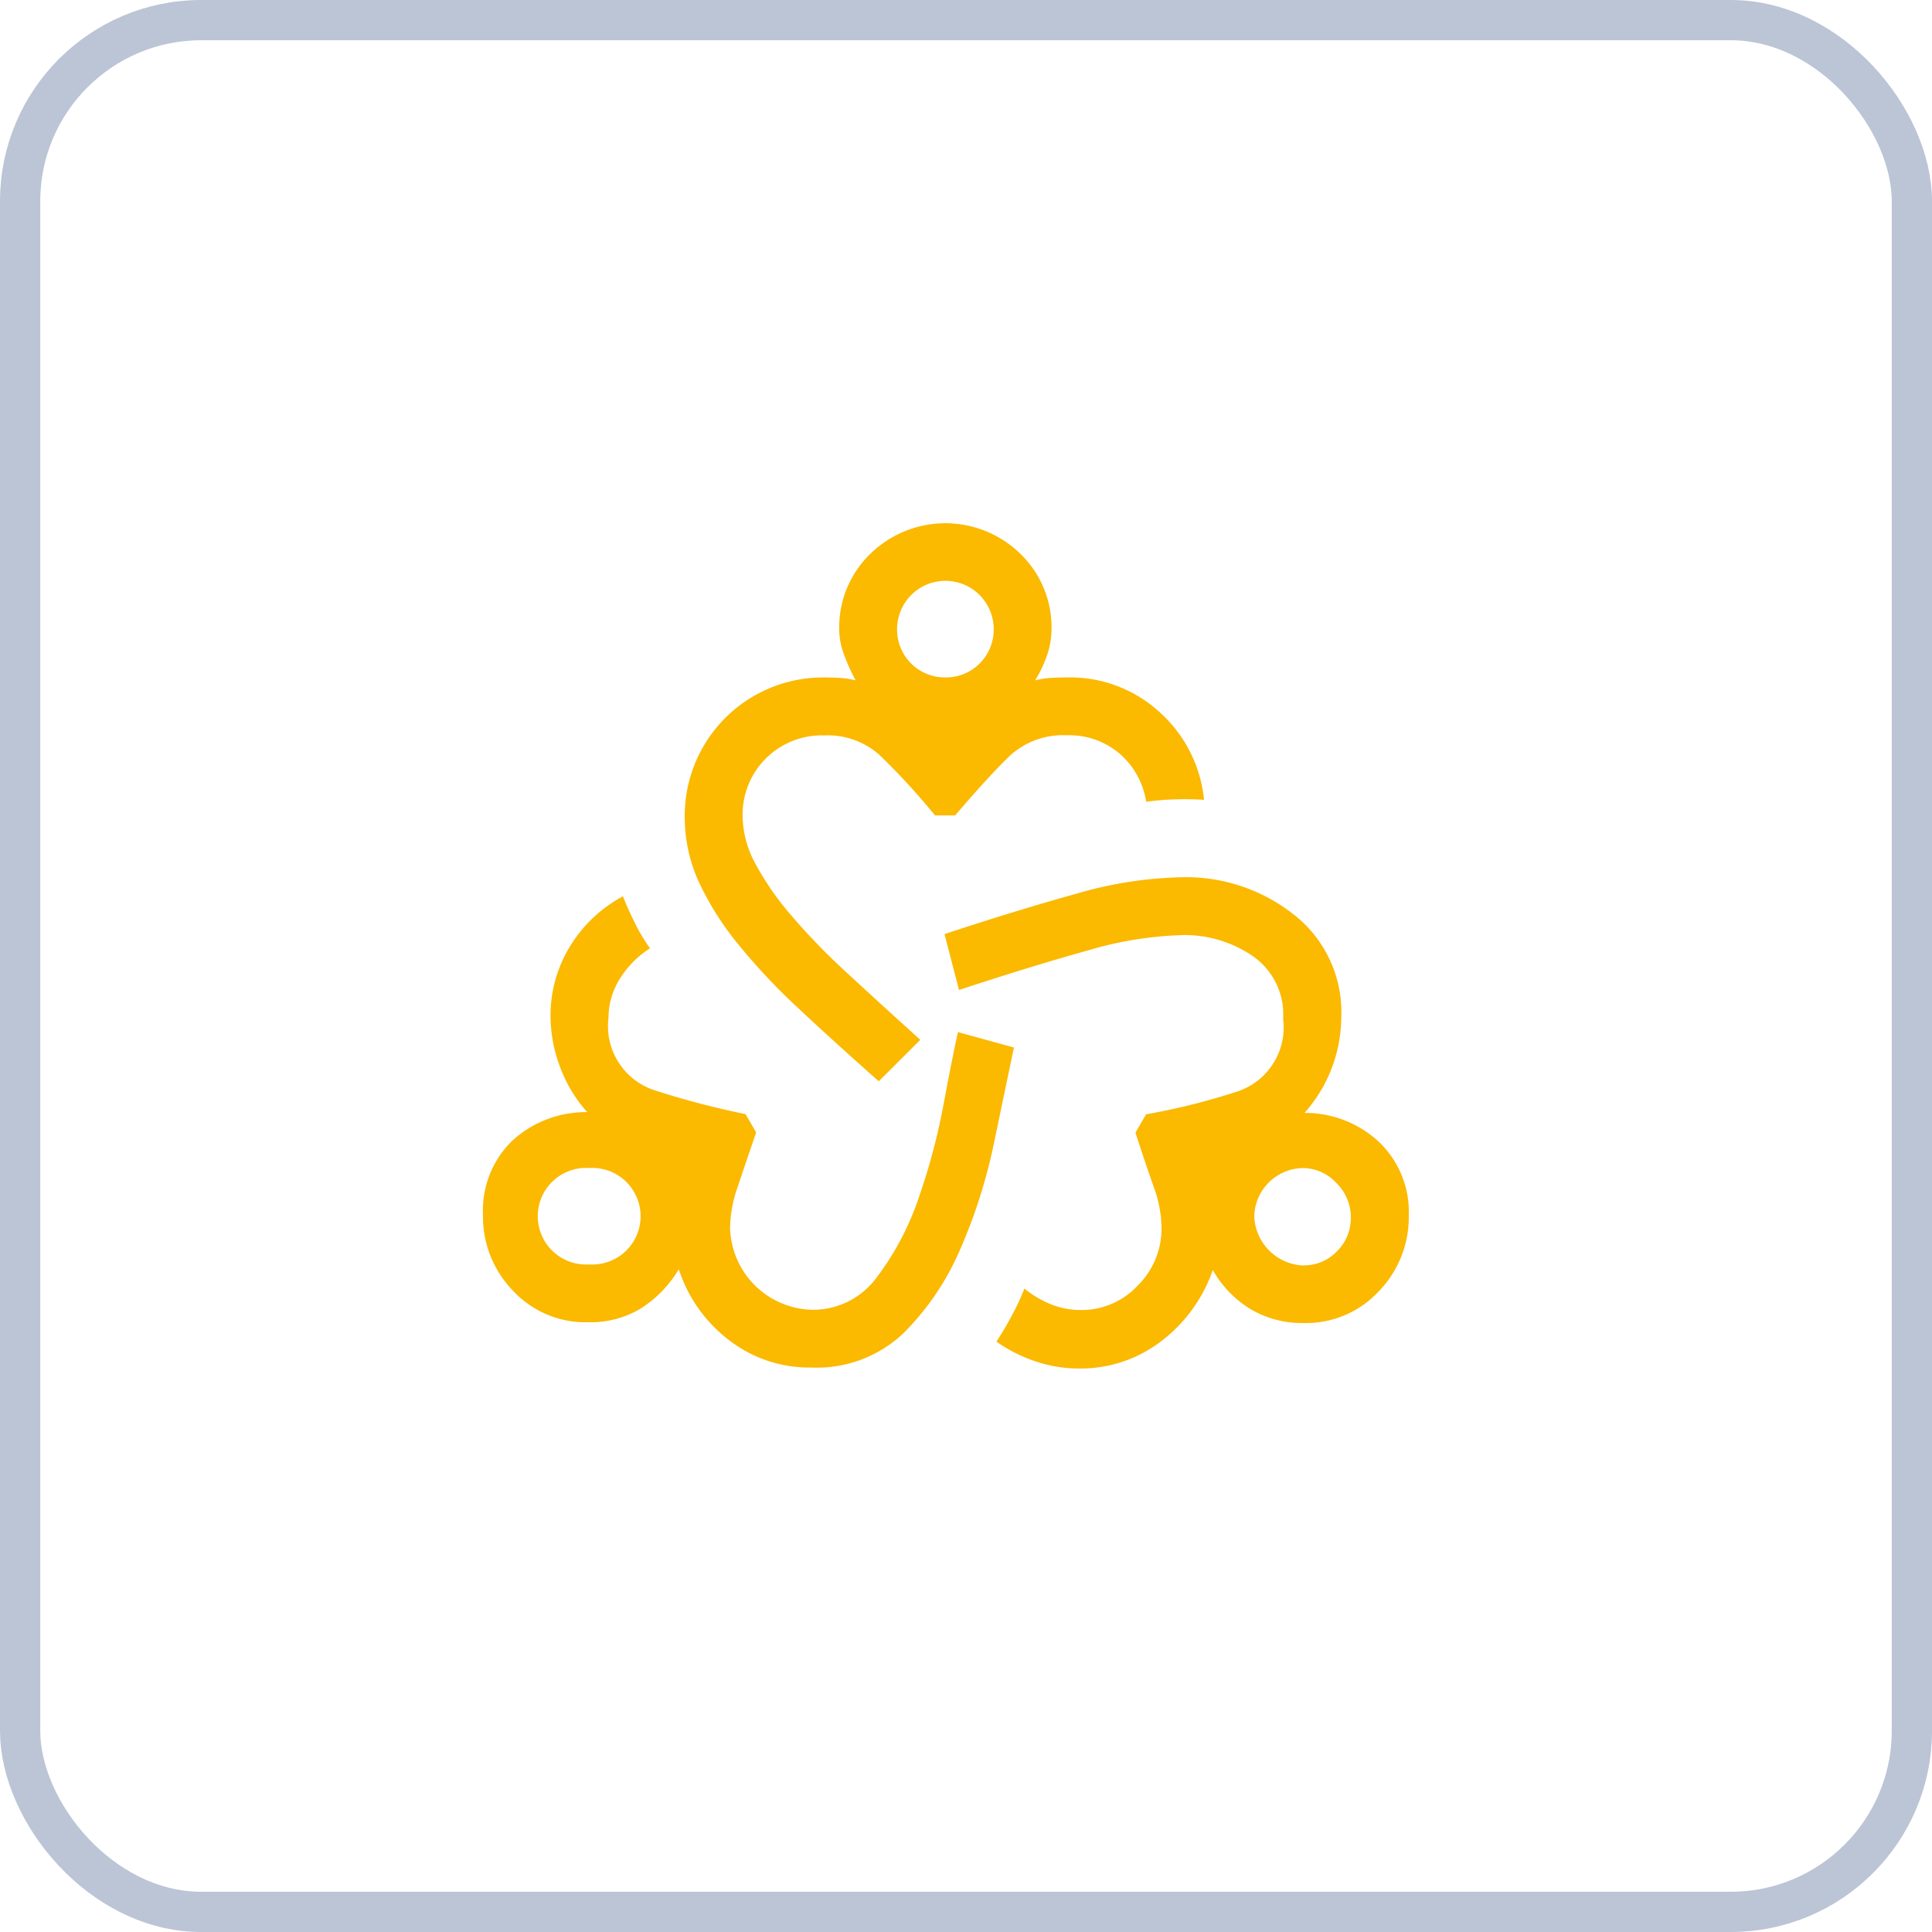 <svg id="Component_37_1" data-name="Component 37 – 1" xmlns="http://www.w3.org/2000/svg" width="48" height="48" viewBox="0 0 48 48">
  <g id="Rectangle_12" data-name="Rectangle 12" fill="none" stroke="#bbc5d5" stroke-width="1">
    <rect width="48" height="48" rx="5" stroke="none"/>
    <rect x="0.5" y="0.5" width="47" height="47" rx="4.5" fill="none"/>
  </g>
  <path id="diversity_2_FILL0_wght400_GRAD0_opsz48" d="M8.2,21.826a3.253,3.253,0,0,1-2.039-.682,3.613,3.613,0,0,1-1.247-1.76,2.946,2.946,0,0,1-.935.97,2.425,2.425,0,0,1-1.319.347,2.46,2.46,0,0,1-1.871-.79A2.635,2.635,0,0,1,.05,18.043a2.415,2.415,0,0,1,.731-1.856,2.706,2.706,0,0,1,1.859-.706,3.485,3.485,0,0,1-.672-1.113,3.6,3.6,0,0,1-.24-1.281,3.281,3.281,0,0,1,.468-1.7,3.454,3.454,0,0,1,1.331-1.269q.12.311.3.67a4.421,4.421,0,0,0,.372.623,2.383,2.383,0,0,0-.755.766,1.819,1.819,0,0,0-.276.958,1.676,1.676,0,0,0,1.163,1.808,20.773,20.773,0,0,0,2.242.587l.264.455q-.288.838-.468,1.377a3.157,3.157,0,0,0-.18.994,2.089,2.089,0,0,0,2.039,2.035,1.959,1.959,0,0,0,1.619-.826A6.923,6.923,0,0,0,10.878,17.6a15.741,15.741,0,0,0,.612-2.3q.216-1.161.36-1.808l1.391.383q-.216,1.03-.5,2.395a13.314,13.314,0,0,1-.827,2.6,6.634,6.634,0,0,1-1.415,2.1A3.124,3.124,0,0,1,8.2,21.826ZM2.688,19.264a1.2,1.2,0,1,0,0-2.395,1.2,1.2,0,1,0,0,2.395Zm7.195-4.55Q8.8,13.756,7.917,12.93a15.532,15.532,0,0,1-1.523-1.616A7.364,7.364,0,0,1,5.41,9.758a3.894,3.894,0,0,1-.348-1.628A3.437,3.437,0,0,1,8.516,4.681q.216,0,.408.012a2.129,2.129,0,0,1,.384.06A4.756,4.756,0,0,1,9,4.059a1.805,1.805,0,0,1-.1-.575,2.54,2.54,0,0,1,.767-1.868,2.667,2.667,0,0,1,3.741,0,2.54,2.54,0,0,1,.767,1.868,2.088,2.088,0,0,1-.084.563,3.1,3.1,0,0,1-.324.706,2.129,2.129,0,0,1,.384-.06q.192-.012.408-.012a3.288,3.288,0,0,1,2.314.874,3.362,3.362,0,0,1,1.091,2.167,7.05,7.05,0,0,0-.719-.012,6.552,6.552,0,0,0-.719.06,1.966,1.966,0,0,0-.648-1.185,1.918,1.918,0,0,0-1.319-.467,1.951,1.951,0,0,0-1.4.491q-.516.491-1.379,1.5h-.5a16.721,16.721,0,0,0-1.4-1.521,1.941,1.941,0,0,0-1.355-.467A1.966,1.966,0,0,0,6.5,8.129,2.529,2.529,0,0,0,6.813,9.3,7.165,7.165,0,0,0,7.7,10.584,16.311,16.311,0,0,0,9.092,12.02q.815.754,1.823,1.664ZM11.538,4.681a1.187,1.187,0,0,0,1.2-1.2,1.2,1.2,0,1,0-2.4,0,1.187,1.187,0,0,0,1.2,1.2Zm3.31,17.169a3.356,3.356,0,0,1-1.043-.168,3.769,3.769,0,0,1-1-.5q.192-.287.384-.647a6.059,6.059,0,0,0,.312-.67,2.608,2.608,0,0,0,.684.4,1.983,1.983,0,0,0,.708.132,1.906,1.906,0,0,0,1.427-.611,1.99,1.99,0,0,0,.588-1.425,3.038,3.038,0,0,0-.192-1.018q-.192-.539-.456-1.353l.264-.455a16.614,16.614,0,0,0,2.254-.563,1.676,1.676,0,0,0,1.151-1.808,1.759,1.759,0,0,0-.767-1.568,2.99,2.99,0,0,0-1.7-.515,9.115,9.115,0,0,0-2.386.383q-1.379.383-3.2.982l-.36-1.389q1.823-.6,3.286-1.006a10.013,10.013,0,0,1,2.662-.407,4.317,4.317,0,0,1,2.722.922,3.074,3.074,0,0,1,1.187,2.574A3.6,3.6,0,0,1,20.46,15.5a2.692,2.692,0,0,1,1.847.718,2.4,2.4,0,0,1,.743,1.844,2.635,2.635,0,0,1-.743,1.868,2.46,2.46,0,0,1-1.871.79,2.5,2.5,0,0,1-1.319-.347,2.662,2.662,0,0,1-.935-.97,3.764,3.764,0,0,1-1.271,1.76A3.288,3.288,0,0,1,14.848,21.85Zm5.588-2.562a1.131,1.131,0,0,0,.827-.347,1.155,1.155,0,0,0,.348-.85,1.187,1.187,0,0,0-.36-.85,1.134,1.134,0,0,0-.839-.371,1.229,1.229,0,0,0-1.2,1.2,1.271,1.271,0,0,0,1.223,1.221ZM2.688,18.067Zm8.85-14.583Zm8.874,14.583Z" transform="translate(11.95 12.15)" fill="#fbb900"/>
</svg>
